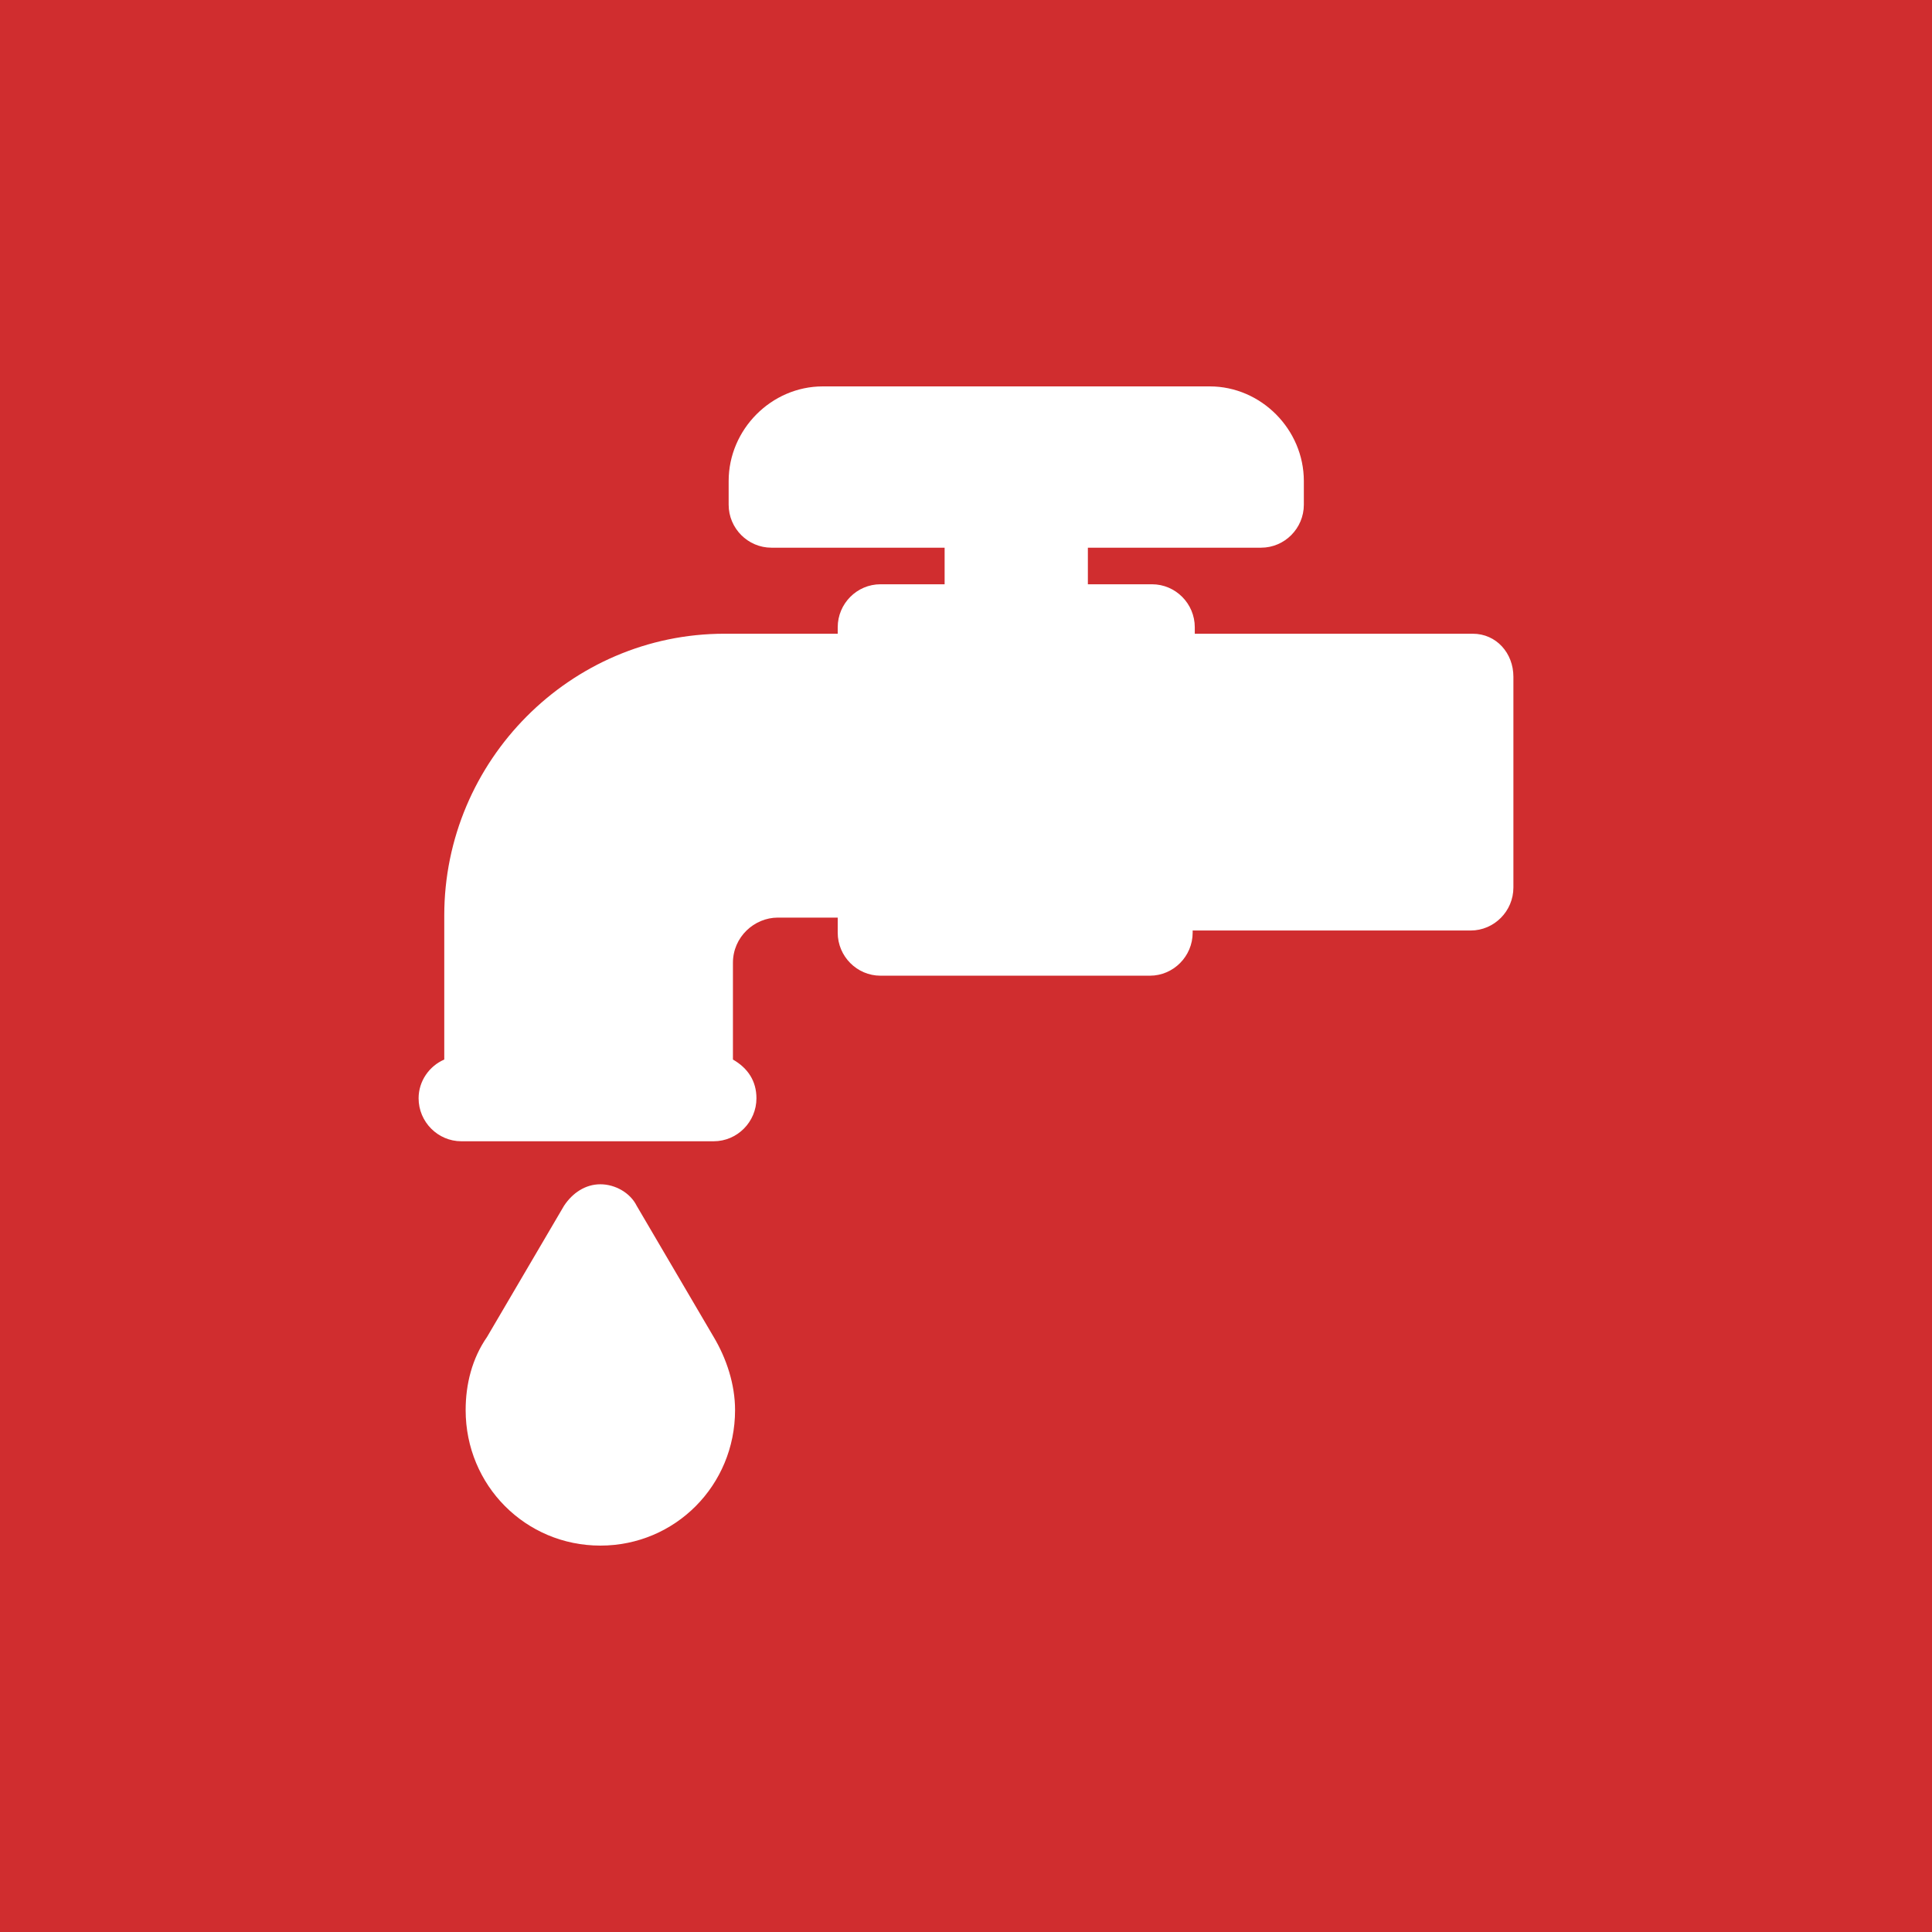 <svg width="60" height="60" viewBox="0 0 60 60" fill="none" xmlns="http://www.w3.org/2000/svg">
<rect width="60" height="60" fill="#D02D2F"/>
<path d="M22.164 41.521C22.562 42.189 22.828 42.991 22.828 43.792C22.828 46.13 20.969 48 18.645 48C16.32 48 14.461 46.13 14.461 43.792C14.461 42.991 14.66 42.189 15.125 41.521L17.516 37.447C17.781 37.046 18.18 36.779 18.645 36.779C19.109 36.779 19.574 37.046 19.773 37.447L22.164 41.521ZM45.738 19.681H37.105V19.48C37.105 18.746 36.508 18.145 35.777 18.145H33.785V17.009H39.164C39.895 17.009 40.492 16.408 40.492 15.674V14.939C40.492 13.336 39.164 12 37.57 12H25.551C23.957 12 22.629 13.336 22.629 14.939V15.674C22.629 16.408 23.227 17.009 23.957 17.009H29.336V18.145H27.344C26.613 18.145 26.016 18.746 26.016 19.48V19.681H22.496C17.715 19.681 13.797 23.622 13.797 28.43V32.905C13.332 33.106 13 33.573 13 34.108C13 34.842 13.598 35.443 14.328 35.443H15.125H21.434H22.164C22.895 35.443 23.492 34.842 23.492 34.108C23.492 33.573 23.227 33.172 22.762 32.905V29.9C22.762 29.098 23.426 28.497 24.156 28.497H26.016V28.965C26.016 29.699 26.613 30.301 27.344 30.301H35.711C36.441 30.301 37.039 29.699 37.039 28.965V28.898H45.672C46.402 28.898 47 28.297 47 27.562V21.017C47 20.282 46.469 19.681 45.738 19.681Z" fill="white"/>
</svg>
